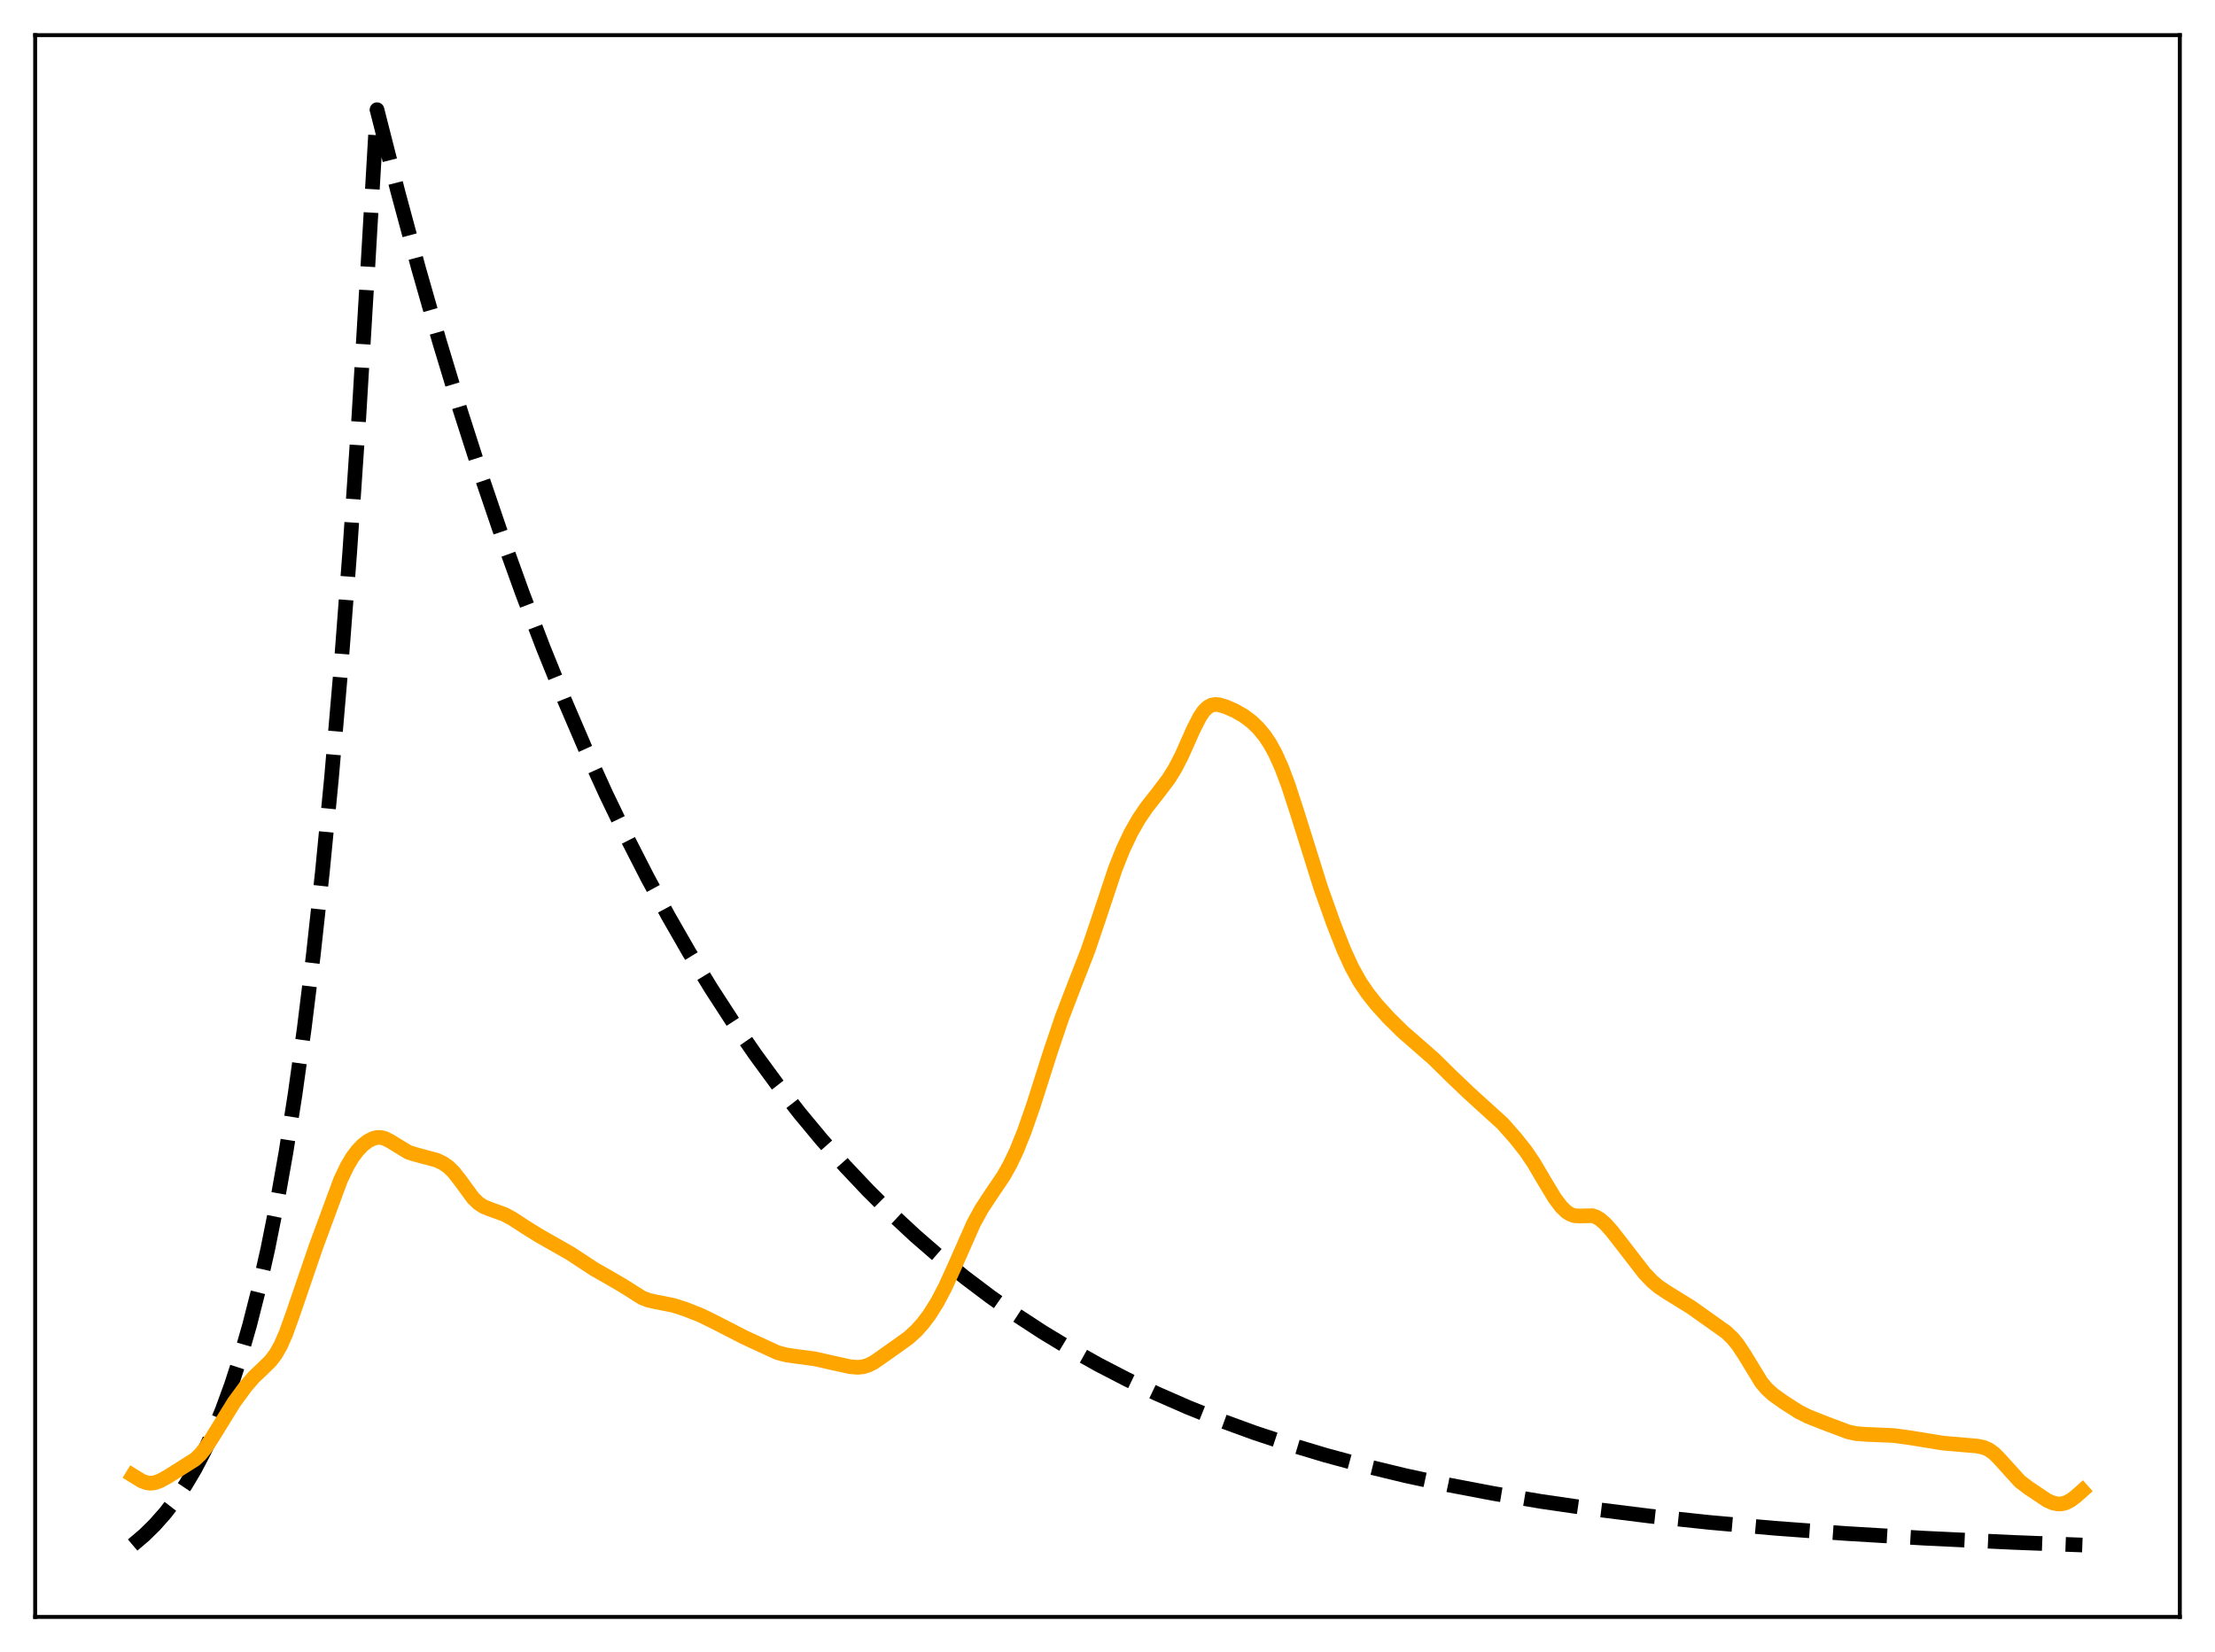 <?xml version="1.0" encoding="utf-8" standalone="no"?>
<!DOCTYPE svg PUBLIC "-//W3C//DTD SVG 1.1//EN"
  "http://www.w3.org/Graphics/SVG/1.1/DTD/svg11.dtd">
<svg xmlns:xlink="http://www.w3.org/1999/xlink" width="453.6pt" height="338.4pt" viewBox="0 0 453.6 338.4" xmlns="http://www.w3.org/2000/svg" version="1.1">
 <defs>
  <style type="text/css">*{stroke-linejoin: round; stroke-linecap: butt}</style>
 </defs>
 <g id="figure_1">
  <g id="patch_1">
   <path d="M 0 338.4 
L 453.6 338.4 
L 453.6 0 
L 0 0 
z
" style="fill: #ffffff"/>
  </g>
  <g id="axes_1">
   <g id="patch_2">
    <path d="M 7.2 331.2 
L 446.4 331.2 
L 446.4 7.2 
L 7.2 7.2 
z
" style="fill: #ffffff"/>
   </g>
   <g id="matplotlib.axis_1"/>
   <g id="matplotlib.axis_2"/>
   <g id="line2d_1">
    <path d="M 27.164 316.473 
L 29.559 314.437 
L 31.689 312.343 
L 33.818 309.939 
L 35.948 307.181 
L 38.077 304.014 
L 39.94 300.863 
L 41.804 297.307 
L 43.667 293.296 
L 45.53 288.771 
L 47.393 283.666 
L 49.257 277.907 
L 51.12 271.41 
L 52.983 264.08 
L 54.847 255.812 
L 56.71 246.484 
L 58.573 235.961 
L 60.436 224.09 
L 62.3 210.698 
L 64.163 195.59 
L 66.026 178.546 
L 67.889 159.318 
L 69.753 137.627 
L 71.616 113.156 
L 73.479 85.551 
L 75.343 54.408 
L 77.206 22.466 
L 81.465 39.214 
L 85.724 55.015 
L 89.983 69.924 
L 94.241 83.991 
L 98.5 97.264 
L 102.759 109.787 
L 107.018 121.603 
L 111.277 132.751 
L 115.536 143.27 
L 119.795 153.194 
L 124.054 162.558 
L 128.313 171.394 
L 132.572 179.73 
L 136.831 187.595 
L 141.089 195.016 
L 145.615 202.443 
L 150.14 209.424 
L 154.665 215.987 
L 159.19 222.158 
L 163.715 227.958 
L 168.24 233.411 
L 173.031 238.83 
L 177.823 243.905 
L 182.614 248.659 
L 187.405 253.112 
L 192.463 257.506 
L 197.52 261.608 
L 202.844 265.631 
L 208.167 269.371 
L 213.491 272.849 
L 219.081 276.239 
L 224.937 279.524 
L 230.793 282.556 
L 236.915 285.478 
L 243.303 288.277 
L 249.958 290.944 
L 256.879 293.473 
L 264.065 295.858 
L 271.519 298.096 
L 279.504 300.254 
L 287.756 302.25 
L 296.54 304.142 
L 305.856 305.916 
L 315.705 307.561 
L 326.352 309.108 
L 337.798 310.538 
L 350.042 311.84 
L 363.351 313.028 
L 377.991 314.109 
L 394.228 315.08 
L 412.329 315.937 
L 426.436 316.473 
L 426.436 316.473 
" clip-path="url(#p67aad64bb5)" style="fill: none; stroke-dasharray: 11.1,4.8; stroke-dashoffset: 0; stroke: #000000; stroke-width: 3"/>
   </g>
   <g id="line2d_2">
    <path d="M 27.164 302.208 
L 29.027 303.354 
L 30.092 303.734 
L 30.89 303.813 
L 31.689 303.712 
L 32.753 303.339 
L 34.351 302.462 
L 39.94 298.933 
L 41.005 297.921 
L 42.07 296.607 
L 43.401 294.573 
L 47.926 287.251 
L 50.321 283.985 
L 51.919 282.131 
L 53.782 280.355 
L 55.379 278.797 
L 56.444 277.406 
L 57.508 275.522 
L 58.573 273.078 
L 59.904 269.375 
L 64.695 255.379 
L 69.753 241.672 
L 71.084 238.888 
L 72.148 237.097 
L 73.213 235.67 
L 74.278 234.562 
L 75.343 233.736 
L 76.407 233.192 
L 77.206 232.993 
L 78.004 232.993 
L 78.803 233.193 
L 79.868 233.727 
L 83.594 236.004 
L 84.925 236.435 
L 89.45 237.648 
L 90.781 238.294 
L 91.846 239.05 
L 92.911 240.093 
L 94.241 241.794 
L 96.903 245.423 
L 97.968 246.456 
L 99.033 247.151 
L 100.364 247.69 
L 103.292 248.743 
L 104.889 249.6 
L 107.551 251.334 
L 110.212 252.998 
L 116.867 256.791 
L 121.658 259.945 
L 124.852 261.761 
L 127.514 263.316 
L 131.507 265.835 
L 132.838 266.342 
L 134.435 266.698 
L 137.895 267.373 
L 140.291 268.144 
L 143.485 269.408 
L 146.147 270.705 
L 152.535 273.986 
L 159.19 277.052 
L 161.053 277.547 
L 163.183 277.849 
L 166.909 278.341 
L 170.103 279.074 
L 174.096 279.952 
L 175.693 280.072 
L 176.758 279.959 
L 177.823 279.636 
L 178.887 279.096 
L 180.484 277.999 
L 183.945 275.551 
L 186.074 274.013 
L 187.671 272.557 
L 189.002 271.066 
L 190.333 269.293 
L 191.93 266.75 
L 193.527 263.723 
L 195.391 259.636 
L 199.383 250.596 
L 200.98 247.675 
L 202.844 244.832 
L 205.505 240.893 
L 206.836 238.532 
L 208.167 235.731 
L 209.764 231.759 
L 211.628 226.411 
L 215.088 215.526 
L 217.484 208.424 
L 219.613 202.868 
L 222.807 194.654 
L 224.937 188.359 
L 228.397 177.963 
L 229.994 173.945 
L 231.591 170.58 
L 233.188 167.778 
L 234.785 165.421 
L 237.181 162.369 
L 239.311 159.552 
L 240.641 157.415 
L 241.972 154.833 
L 244.368 149.454 
L 245.699 146.834 
L 246.497 145.666 
L 247.296 144.869 
L 248.095 144.43 
L 248.893 144.29 
L 249.692 144.368 
L 251.023 144.77 
L 252.886 145.586 
L 254.749 146.652 
L 256.346 147.856 
L 257.677 149.135 
L 259.008 150.747 
L 260.073 152.347 
L 261.137 154.285 
L 262.468 157.236 
L 263.799 160.772 
L 265.663 166.499 
L 270.454 181.789 
L 273.116 189.278 
L 275.245 194.68 
L 276.842 198.156 
L 278.439 201.04 
L 280.036 203.416 
L 281.9 205.761 
L 284.295 208.407 
L 287.223 211.308 
L 290.151 213.86 
L 293.612 216.892 
L 297.338 220.564 
L 300.799 223.861 
L 307.719 230.15 
L 310.381 233.163 
L 312.511 235.863 
L 314.108 238.236 
L 316.237 241.858 
L 318.367 245.388 
L 319.697 247.162 
L 320.762 248.198 
L 321.561 248.712 
L 322.359 248.997 
L 323.424 249.078 
L 326.086 249.014 
L 326.884 249.282 
L 327.683 249.76 
L 328.748 250.687 
L 330.079 252.172 
L 332.474 255.251 
L 336.733 260.763 
L 338.33 262.446 
L 339.661 263.573 
L 341.258 264.639 
L 346.316 267.773 
L 353.503 272.873 
L 354.833 274.152 
L 355.898 275.451 
L 357.229 277.467 
L 360.689 283.143 
L 361.754 284.421 
L 363.085 285.64 
L 365.215 287.169 
L 368.409 289.212 
L 370.272 290.145 
L 373.466 291.413 
L 378.524 293.314 
L 380.121 293.645 
L 381.984 293.799 
L 387.84 294.047 
L 391.3 294.524 
L 397.955 295.61 
L 404.876 296.199 
L 406.207 296.474 
L 407.271 296.928 
L 408.336 297.688 
L 409.401 298.753 
L 413.66 303.453 
L 415.523 304.859 
L 419.249 307.347 
L 420.314 307.823 
L 421.379 308.058 
L 422.177 308.044 
L 422.976 307.849 
L 424.041 307.312 
L 425.105 306.51 
L 426.436 305.326 
L 426.436 305.326 
" clip-path="url(#p67aad64bb5)" style="fill: none; stroke: #ffa500; stroke-width: 3; stroke-linecap: square"/>
   </g>
   <g id="patch_3">
    <path d="M 7.2 331.2 
L 7.2 7.2 
" style="fill: none; stroke: #000000; stroke-width: 0.8; stroke-linejoin: miter; stroke-linecap: square"/>
   </g>
   <g id="patch_4">
    <path d="M 446.4 331.2 
L 446.4 7.2 
" style="fill: none; stroke: #000000; stroke-width: 0.8; stroke-linejoin: miter; stroke-linecap: square"/>
   </g>
   <g id="patch_5">
    <path d="M 7.2 331.2 
L 446.4 331.2 
" style="fill: none; stroke: #000000; stroke-width: 0.8; stroke-linejoin: miter; stroke-linecap: square"/>
   </g>
   <g id="patch_6">
    <path d="M 7.2 7.2 
L 446.4 7.2 
" style="fill: none; stroke: #000000; stroke-width: 0.8; stroke-linejoin: miter; stroke-linecap: square"/>
   </g>
  </g>
 </g>
 <defs>
  <clipPath id="p67aad64bb5">
   <rect x="7.2" y="7.2" width="439.2" height="324"/>
  </clipPath>
 </defs>
</svg>

